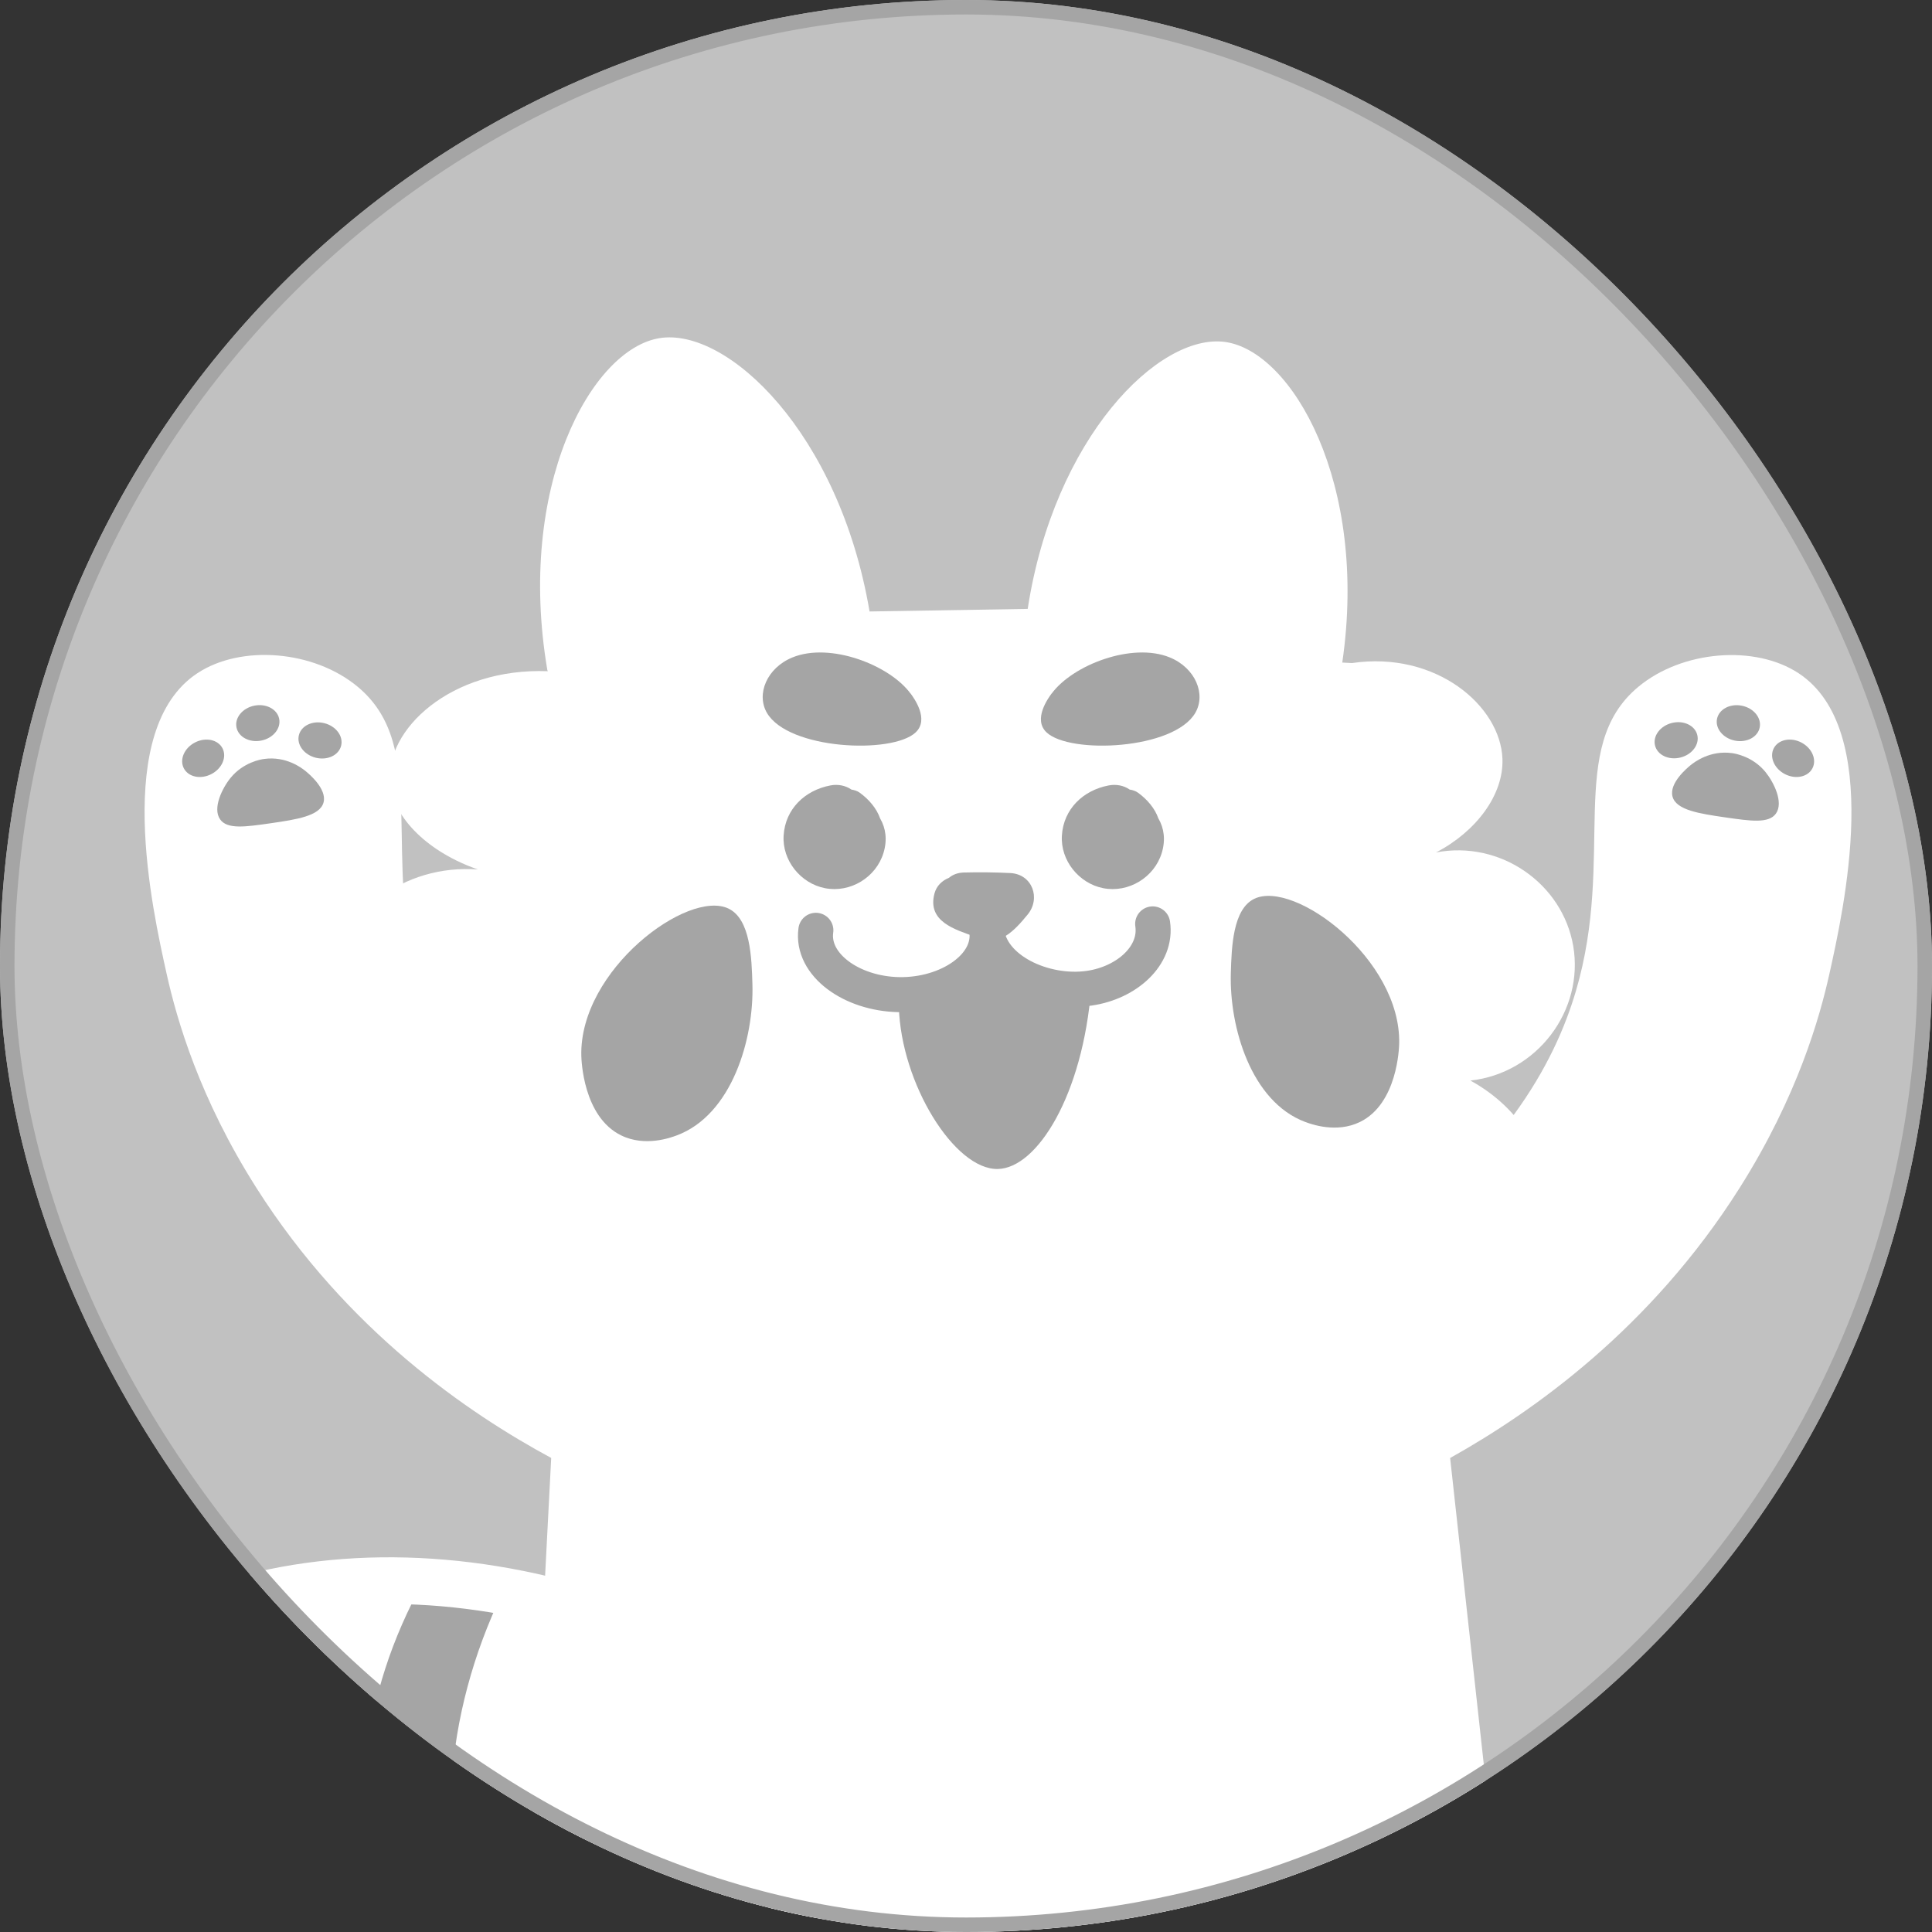 <svg width="160" height="160" viewBox="0 0 160 160" fill="none" xmlns="http://www.w3.org/2000/svg">
<rect x="0" y="0" width="160" height="160" fill="#333333" stroke="none"/>
<g clip-path="url(#clip0_830_9752)">
<rect width="160" height="160" rx="80" fill="#C1C1C1"/>
<path d="M64.892 160.178C49.356 161.55 39.78 166.578 33.879 170.983C21.712 180.063 18.933 191.111 8.916 191.781C2.685 192.2 -3.352 188.399 -6.45 184.259C-15.402 172.286 -6.76 148.13 8.79 137.598C25.237 126.458 51.395 129.207 71.632 145.929C69.385 150.679 67.139 155.428 64.897 160.178H64.892Z" fill="#A5A5A5"/>
<path d="M13.338 169.328C15.819 175.198 19.585 179.319 22.806 182.042C19.663 186.093 17.042 189.457 13.348 190.846C9.383 187.8 4.731 183.103 1.612 176.208C-1.99 168.252 -2.725 159.19 -0.849 150.325C2.057 145.264 5.848 140.738 10.239 137.5C12.25 136.02 14.416 134.788 16.708 133.803C10.171 145.239 8.71 158.397 13.333 169.333L13.338 169.328Z" fill="white"/>
<path d="M33.143 170.521C31.168 172.1 29.465 173.738 27.942 175.376C25.534 172.801 23.165 169.499 21.457 165.34C17.089 154.708 18.519 142.146 24.853 131.448C28.127 130.907 31.542 130.767 35.026 131.032C29.893 140.277 28.638 150.759 32.082 159.773C33.328 163.035 35.04 165.711 36.825 167.876C35.454 168.757 34.233 169.654 33.143 170.521Z" fill="white"/>
<path d="M40.78 165.708C40.42 164.969 40.079 164.199 39.761 163.399C35.857 153.544 36.71 142.048 41.633 131.869C44.533 132.537 47.451 133.489 50.342 134.735C47.669 142.443 47.456 150.571 50.11 157.773C50.607 159.13 51.185 160.386 51.811 161.545C47.48 162.639 43.841 164.098 40.785 165.708H40.78Z" fill="white"/>
<path d="M64.892 160.178C49.356 161.55 39.78 166.578 33.879 170.983C21.712 180.063 18.933 191.111 8.916 191.781C2.685 192.2 -3.352 188.399 -6.45 184.259C-15.402 172.286 -6.76 148.13 8.79 137.598C25.237 126.458 51.395 129.207 71.632 145.929C69.385 150.679 67.139 155.428 64.897 160.178H64.892Z" stroke="white" stroke-width="3.867" stroke-linecap="round" stroke-linejoin="round"/>
<path d="M52.783 104.304C40.847 96.183 36.54 87.994 34.795 82.077C31.488 70.857 35.646 61.904 29.637 56.886C25.992 53.84 19.949 53.371 16.343 55.755C9.29 60.41 12.606 75.29 13.81 80.694C14.651 84.465 16.522 90.952 21.23 98.368C28.771 110.25 38.87 117.081 45.648 120.741C44.502 142.857 43.361 164.969 42.215 187.085C38.053 190.155 37.449 192.166 37.85 193.486C39.242 198.054 54.581 200.718 66.517 197.019C70.379 195.821 73.251 194.153 75.165 192.833C75.799 189.425 76.33 185.79 76.703 181.956C77.157 177.301 77.346 167.985 77.321 163.91C81.948 163.876 86.569 163.842 91.195 163.809C91.336 168.348 91.713 178.161 92.477 183.339C92.979 186.747 93.598 189.995 94.299 193.07C97.804 195.12 105.282 198.774 114.815 198.165C121.728 197.72 131.411 194.931 131.619 191.296C131.725 189.468 129.41 187.888 127.355 186.829C124.933 164.8 122.511 142.775 120.094 120.745C126.891 116.946 136.69 110.057 144.072 98.373C148.882 90.764 150.709 84.209 151.492 80.699C152.696 75.29 156.012 60.415 148.959 55.759C145.353 53.381 139.31 53.85 135.665 56.891C129.656 61.908 133.819 70.861 130.507 82.082C128.762 87.999 124.455 96.188 112.519 104.309" fill="white"/>
<path d="M51.014 106.49C43.095 109.714 35.027 106.219 33.47 101.588C32.339 98.223 34.524 93.897 38.914 91.204C32.547 91.175 27.437 86.374 27.747 80.96C28.047 75.681 33.403 71.538 39.586 72.007C35.583 70.625 32.576 67.826 32.296 64.829C31.88 60.42 37.338 55.286 45.367 55.586L45.329 55.494C42.752 40.334 48.954 28.906 54.63 28.002C60.247 27.107 69.504 35.852 72.013 50.64C76.379 50.568 80.744 50.5 85.109 50.427C87.294 36.22 95.967 27.591 101.434 28.316C106.999 29.055 113.331 40.024 111.161 54.87L111.958 54.913C118.915 53.884 124.271 58.457 124.426 62.846C124.532 65.829 122.246 68.87 118.925 70.596C124.257 69.571 129.405 73.172 130.29 78.355C131.194 83.672 127.312 88.879 121.772 89.488C125.91 91.745 128.322 95.816 127.732 99.243C126.92 103.956 120.307 108.148 113.036 105.682" fill="white"/>
<path d="M72.888 67.782C72.598 66.941 71.95 66.192 71.196 65.646C71.003 65.505 70.761 65.428 70.51 65.389C70.026 65.051 69.398 64.925 68.769 65.046C66.666 65.447 65.037 66.985 64.897 69.184C64.762 71.248 66.299 73.158 68.315 73.554C70.408 73.965 72.545 72.674 73.168 70.63C73.497 69.547 73.352 68.58 72.893 67.787L72.888 67.782Z" fill="#A5A5A5"/>
<path d="M95.933 67.782C95.643 66.941 94.996 66.192 94.241 65.646C94.048 65.505 93.806 65.428 93.555 65.389C93.072 65.051 92.443 64.925 91.815 65.046C89.712 65.447 88.083 66.985 87.942 69.184C87.807 71.248 89.344 73.158 91.36 73.554C93.453 73.965 95.59 72.674 96.214 70.63C96.542 69.547 96.397 68.58 95.938 67.787L95.933 67.782Z" fill="#A5A5A5"/>
<path d="M75.407 57.437C73.672 55.073 68.751 53.168 65.628 54.445C63.501 55.315 62.607 57.495 63.52 59.047C65.304 62.083 73.875 62.474 75.823 60.661C76.988 59.578 75.683 57.804 75.412 57.432L75.407 57.437Z" fill="#A5A5A5"/>
<path d="M87.096 57.437C88.832 55.073 93.753 53.168 96.876 54.445C99.003 55.315 99.897 57.495 98.983 59.047C97.2 62.083 88.629 62.474 86.68 60.661C85.515 59.578 86.82 57.804 87.091 57.432L87.096 57.437Z" fill="#A5A5A5"/>
<path d="M67.566 77.044C67.165 79.887 70.515 82.299 74.44 82.371C78.501 82.444 82.126 79.988 81.716 77.044C81.996 80.288 86.468 82.376 90.204 81.84C93.327 81.39 95.846 79.128 95.459 76.513" stroke="#A5A5A5" stroke-width="2.901" stroke-linecap="round" stroke-linejoin="round"/>
<path d="M62.312 81.506C62.249 79.331 62.152 76.121 60.334 75.246C56.965 73.622 47.973 80.332 48.142 87.438C48.152 87.796 48.292 92.485 51.439 94.027C53.436 95.008 55.587 94.201 56.051 94.027C60.62 92.32 62.447 86.031 62.312 81.506Z" fill="#A5A5A5"/>
<path d="M101.932 80.593C101.995 78.451 102.092 75.294 103.876 74.434C107.192 72.838 116.039 79.437 115.874 86.432C115.865 86.785 115.729 91.397 112.63 92.915C110.668 93.877 108.55 93.084 108.091 92.915C103.6 91.233 101.802 85.05 101.932 80.593Z" fill="#A5A5A5"/>
<path d="M146.208 63.934C146.895 64.775 147.726 66.448 147.079 67.371C146.489 68.217 144.976 67.995 142.863 67.69C140.78 67.385 138.817 67.1 138.512 65.974C138.208 64.848 139.75 63.581 139.996 63.378C140.315 63.117 141.626 62.111 143.453 62.373C143.695 62.406 145.15 62.638 146.208 63.934Z" fill="#A5A5A5"/>
<path d="M145.731 60.247C145.892 59.449 145.232 58.642 144.256 58.444C143.28 58.247 142.358 58.733 142.196 59.532C142.035 60.33 142.695 61.137 143.671 61.334C144.647 61.532 145.569 61.045 145.731 60.247Z" fill="#A5A5A5"/>
<path d="M139.174 62.733C140.139 62.489 140.76 61.651 140.56 60.862C140.36 60.072 139.416 59.63 138.45 59.875C137.485 60.119 136.864 60.957 137.064 61.746C137.264 62.536 138.208 62.978 139.174 62.733Z" fill="#A5A5A5"/>
<path d="M150.101 63.622C150.473 62.898 150.056 61.942 149.17 61.487C148.284 61.032 147.265 61.25 146.893 61.975C146.521 62.699 146.937 63.655 147.823 64.11C148.709 64.565 149.729 64.347 150.101 63.622Z" fill="#A5A5A5"/>
<path d="M19.098 64.417C18.412 65.258 17.58 66.931 18.228 67.854C18.818 68.7 20.331 68.478 22.444 68.174C24.527 67.869 26.49 67.584 26.794 66.457C27.099 65.331 25.557 64.064 25.31 63.861C24.991 63.6 23.681 62.595 21.854 62.856C21.612 62.89 20.157 63.122 19.098 64.417Z" fill="#A5A5A5"/>
<path d="M21.645 61.33C22.621 61.132 23.281 60.325 23.12 59.527C22.958 58.729 22.036 58.242 21.06 58.44C20.084 58.637 19.423 59.444 19.585 60.242C19.746 61.04 20.669 61.527 21.645 61.33Z" fill="#A5A5A5"/>
<path d="M28.25 61.762C28.45 60.973 27.829 60.135 26.863 59.891C25.898 59.646 24.953 60.088 24.754 60.878C24.554 61.667 25.175 62.505 26.14 62.749C27.106 62.994 28.05 62.552 28.25 61.762Z" fill="#A5A5A5"/>
<path d="M17.498 64.11C18.384 63.656 18.801 62.7 18.429 61.975C18.057 61.251 17.037 61.032 16.151 61.487C15.265 61.942 14.849 62.898 15.221 63.622C15.593 64.347 16.613 64.565 17.498 64.11Z" fill="#A5A5A5"/>
<path d="M90.369 81.825C89.673 90.667 85.902 96.744 82.634 96.811C79.047 96.884 74.619 89.734 74.44 83.382C74.43 83.073 74.435 82.797 74.44 82.575C75.093 82.642 76.751 82.715 78.481 81.767C80.831 80.481 81.609 78.248 81.774 77.731C82.122 78.441 82.828 79.606 84.142 80.554C86.777 82.454 89.76 81.941 90.369 81.825Z" fill="#A5A5A5"/>
<path d="M83.663 72.302C82.382 72.239 81.101 72.225 79.815 72.258C79.303 72.273 78.897 72.437 78.587 72.698C78.022 72.926 77.558 73.356 77.388 73.999C76.775 76.319 79.081 76.977 80.763 77.576C81.609 77.876 82.445 78.016 83.267 77.518C83.978 77.088 84.572 76.382 85.094 75.754C86.216 74.405 85.5 72.389 83.663 72.302Z" fill="#A5A5A5"/>
</g>
<rect x="0.6" y="0.6" width="158.8" height="158.8" rx="79.4" stroke="#A5A5A5" stroke-width="1.2"/>
<defs>
<clipPath id="clip0_830_9752">
<rect width="160" height="160" rx="80" fill="white"/>
</clipPath>
</defs>
</svg>
